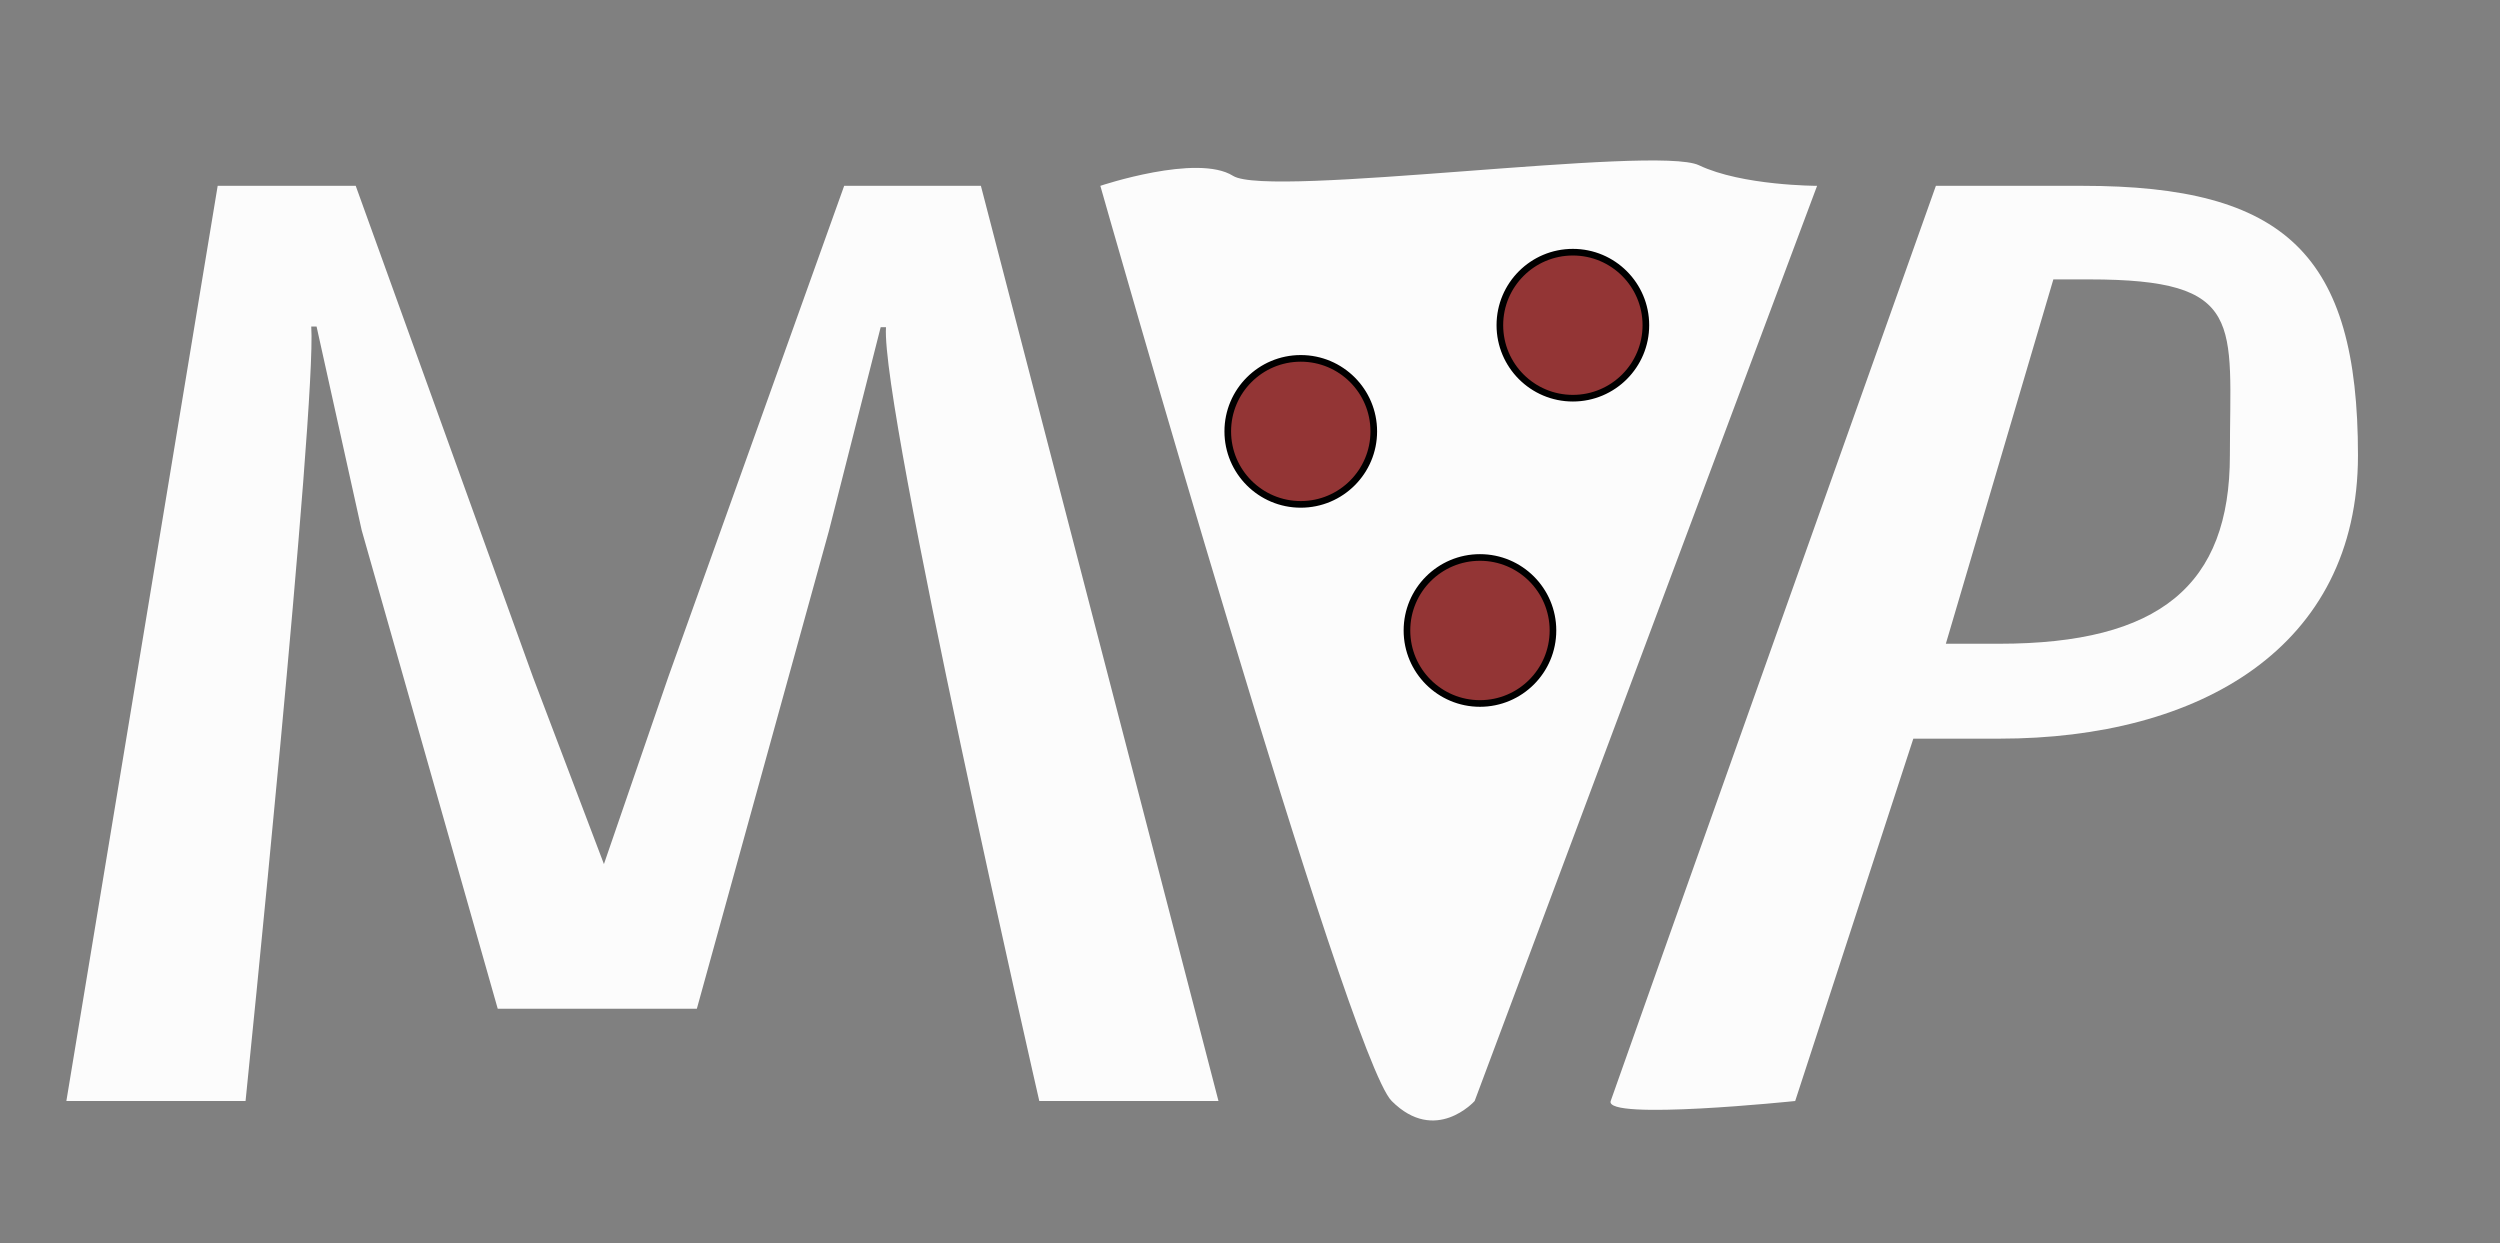 <?xml version="1.0" encoding="utf-8"?>
<!-- Generator: Adobe Illustrator 19.0.0, SVG Export Plug-In . SVG Version: 6.00 Build 0)  -->
<svg version="1.1" xmlns="http://www.w3.org/2000/svg" xmlns:xlink="http://www.w3.org/1999/xlink" x="0px" y="0px"
	 viewBox="0 0 376.7 187.3" enable-background="new 0 0 376.7 187.3" xml:space="preserve">
<rect x="0" y="0" width="376.7" height="187.3" fill="#808080" stroke="none"/>
<g id="Layer_1">
	<g id="XMLID_80_">
		<g id="XMLID_106_">
			<g id="XMLID_114_">
				<path id="XMLID_115_" fill="#FCFCFC" d="M32.8,28h20.8l26.7,74L91,130.2l9.7-28.2l26.5-74h20.6l35.8,137.9h-27
					c0,0-23.9-104.4-23.1-116.6h-0.8l-7.8,30.7L105,152H75L54.5,79.9l-6.8-30.7h-0.8C47.7,61.4,37,165.9,37,165.9H10L32.8,28z"/>
			</g>
			<g id="XMLID_111_">
				<path id="XMLID_112_" fill="#FCFCFC" d="M165.8,28c0,0,14.6-4.9,20-1.5s63.7-4.7,70.2-1.6s17.8,3.1,17.8,3.1l-51.6,137.9
					c0,0-5.9,6.6-12.5,0S165.8,28,165.8,28z"/>
			</g>
			<g id="XMLID_107_">
				<path id="XMLID_108_" fill="#FCFCFC" d="M291.7,28h22.1c30.5,0,41.5,10.3,41.5,40.6c0,29-23.9,42.7-54,42.7h-13l-17.8,54.6
					c0,0-28.8,3-27.8,0S291.7,28,291.7,28z M301.2,97c24.2,0,34.8-8.8,34.8-28.4c0-20,2.5-26.5-21.2-26.5h-5.4L293.2,97H301.2z"/>
			</g>
		</g>
	</g>
	<circle id="XMLID_1_" fill="#933535" stroke="#000000" stroke-miterlimit="10" cx="237" cy="49" r="11"/>
	<circle id="XMLID_2_" fill="#933535" stroke="#000000" stroke-miterlimit="10" cx="196" cy="65" r="11"/>
	<circle id="XMLID_3_" fill="#933535" stroke="#000000" stroke-miterlimit="10" cx="223" cy="95" r="11"/>
</g>
<g id="Layer_2">
</g>
</svg>
